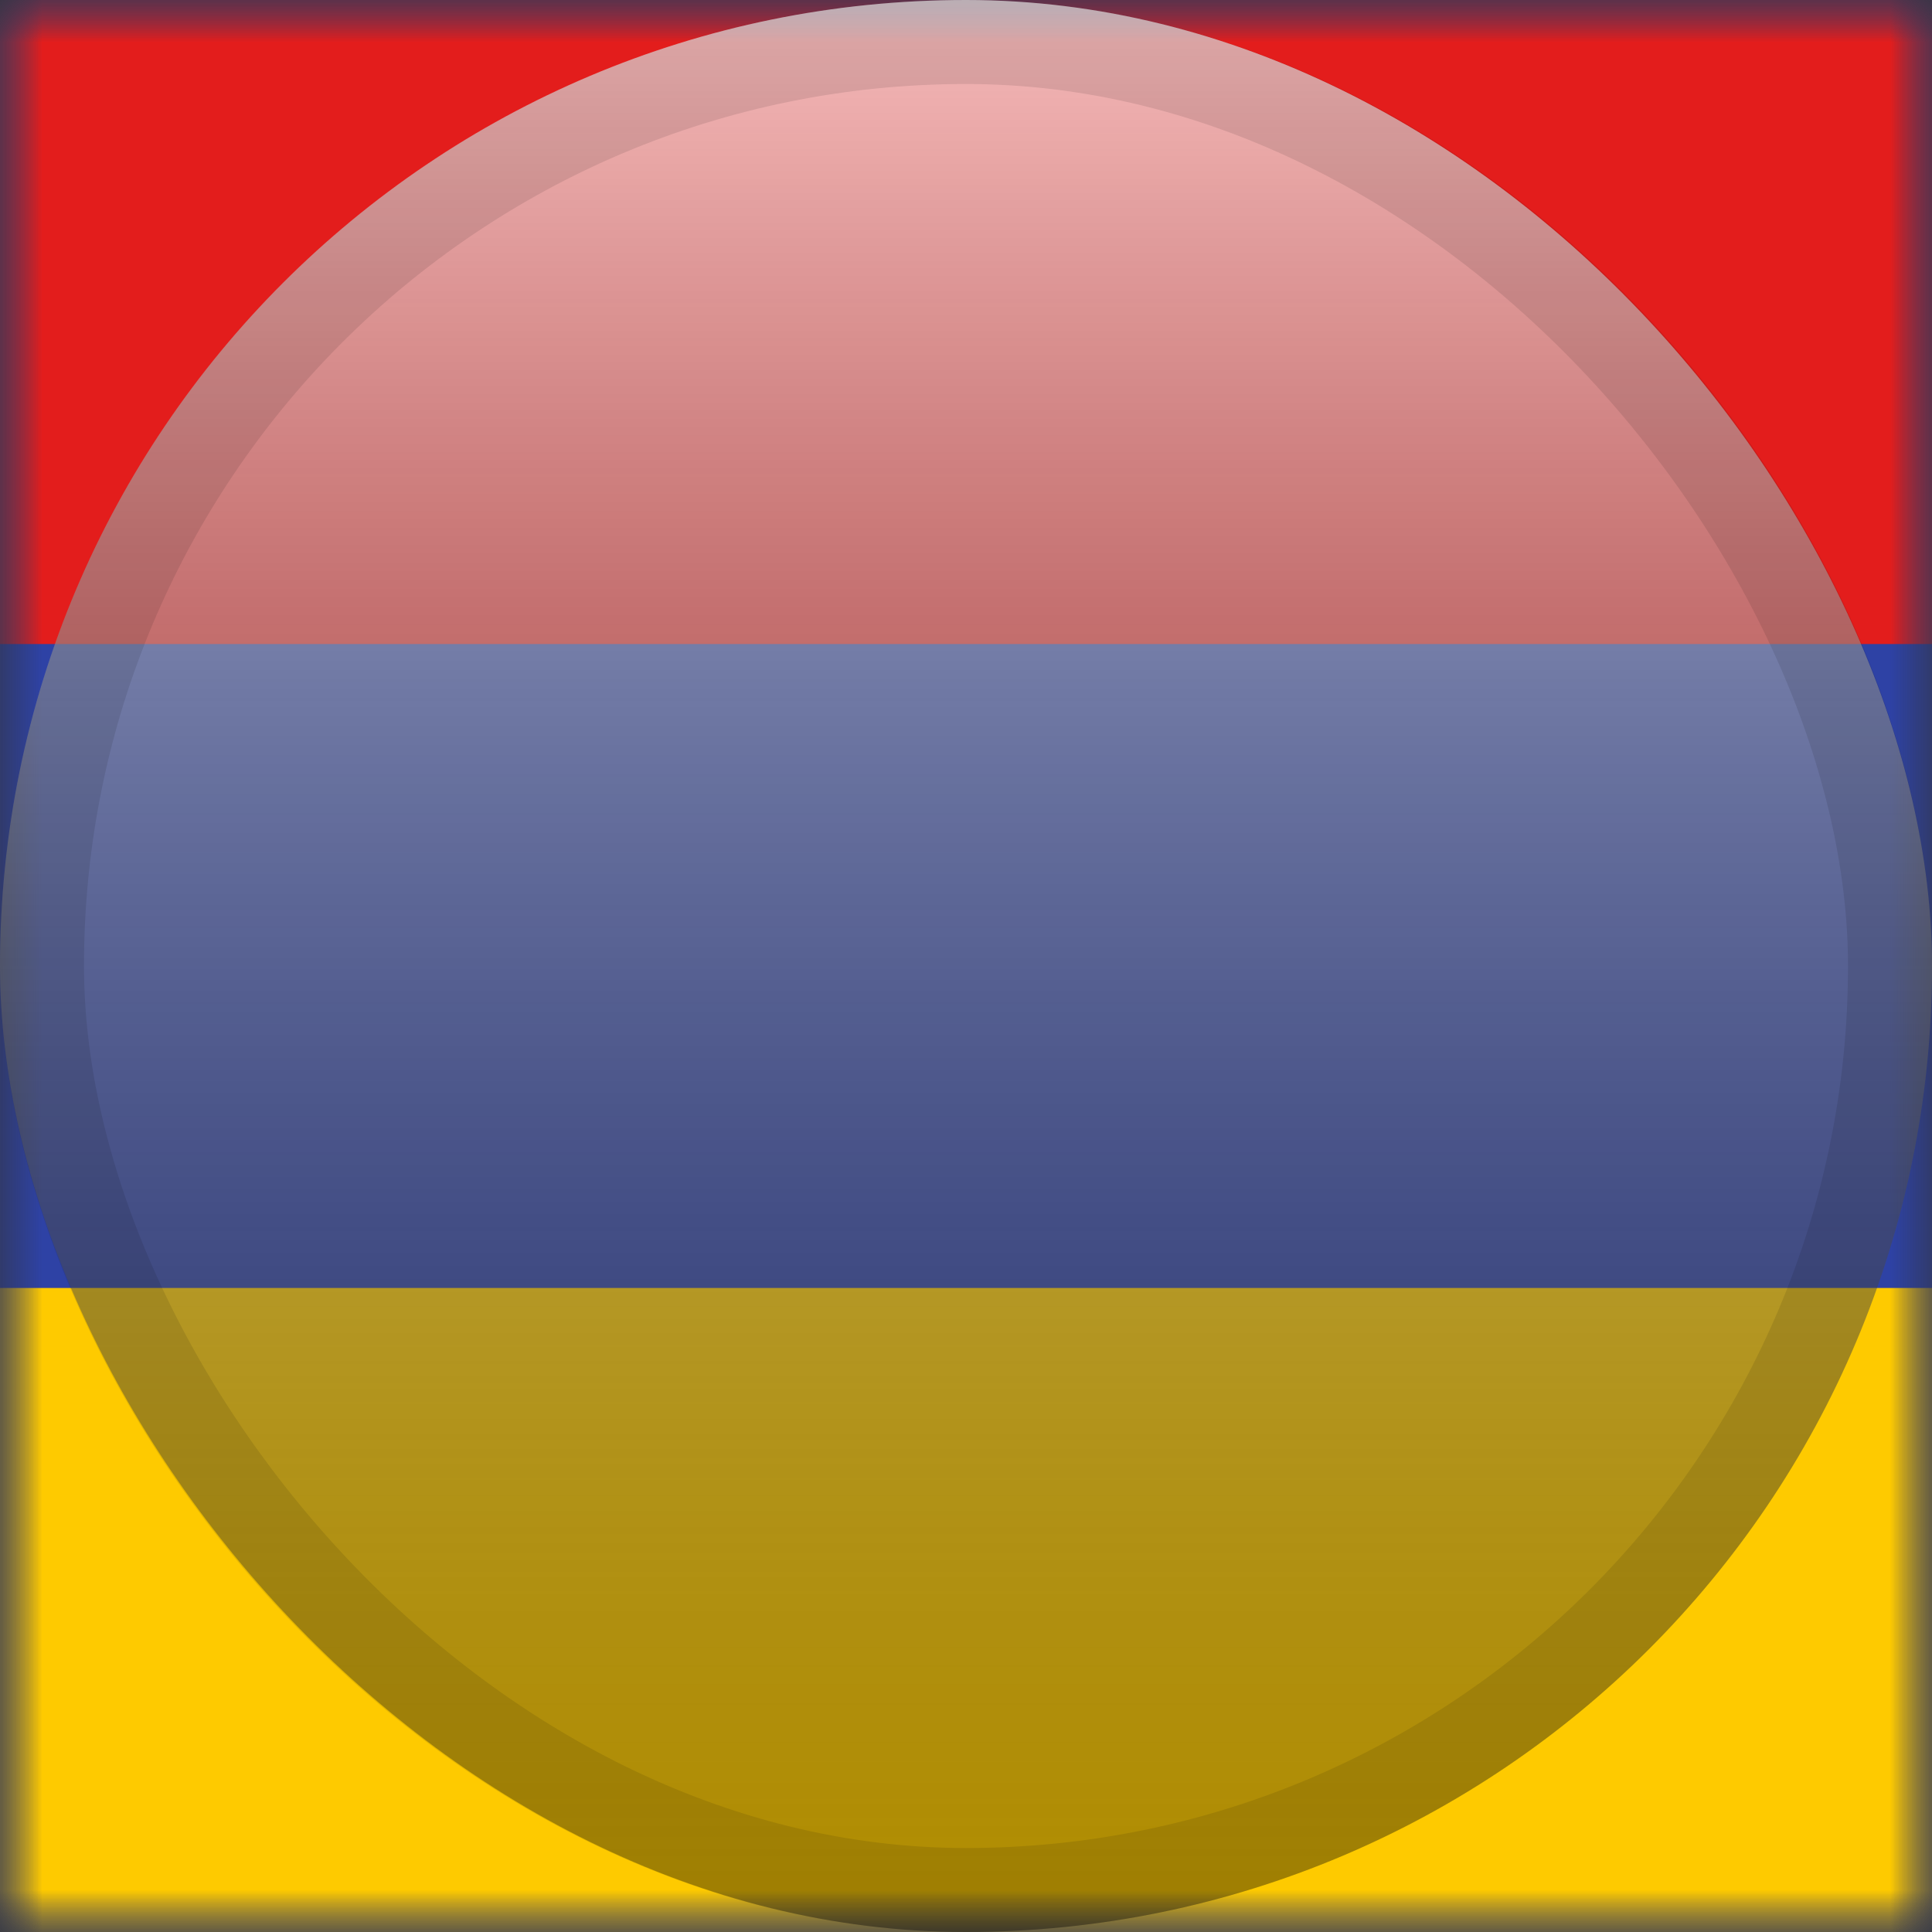 <svg width="23" height="23" viewBox="0 0 23 23" fill="none" xmlns="http://www.w3.org/2000/svg">
<rect x="0" y="0" width="23" height="23" fill="#333333" stroke="none"/>
<mask id="mask0_2402_3303" style="mask-type:alpha" maskUnits="userSpaceOnUse" x="0" y="0" width="23" height="23">
<rect width="23" height="23" fill="white"/>
</mask>
<g mask="url(#mask0_2402_3303)">
<path fill-rule="evenodd" clip-rule="evenodd" d="M0 0V23H23V0H0Z" fill="#2E42A5"/>
<mask id="mask1_2402_3303" style="mask-type:alpha" maskUnits="userSpaceOnUse" x="0" y="0" width="23" height="23">
<path fill-rule="evenodd" clip-rule="evenodd" d="M0 0V23H23V0H0Z" fill="white"/>
</mask>
<g mask="url(#mask1_2402_3303)">
<path fill-rule="evenodd" clip-rule="evenodd" d="M0 0V7.667H23V0H0Z" fill="#E31D1C"/>
<path fill-rule="evenodd" clip-rule="evenodd" d="M0 15.333V23H23V15.333H0Z" fill="#FECA00"/>
</g>
</g>
<rect width="23" height="23" rx="11.5" fill="url(#paint0_linear_2402_3303)" style="mix-blend-mode:overlay"/>
<rect x="0.5" y="0.5" width="22" height="22" rx="11" stroke="black" stroke-opacity="0.1"/>
<defs>
<linearGradient id="paint0_linear_2402_3303" x1="11.5" y1="0" x2="11.5" y2="23" gradientUnits="userSpaceOnUse">
<stop stop-color="white" stop-opacity="0.7"/>
<stop offset="1" stop-opacity="0.3"/>
</linearGradient>
</defs>
</svg>
